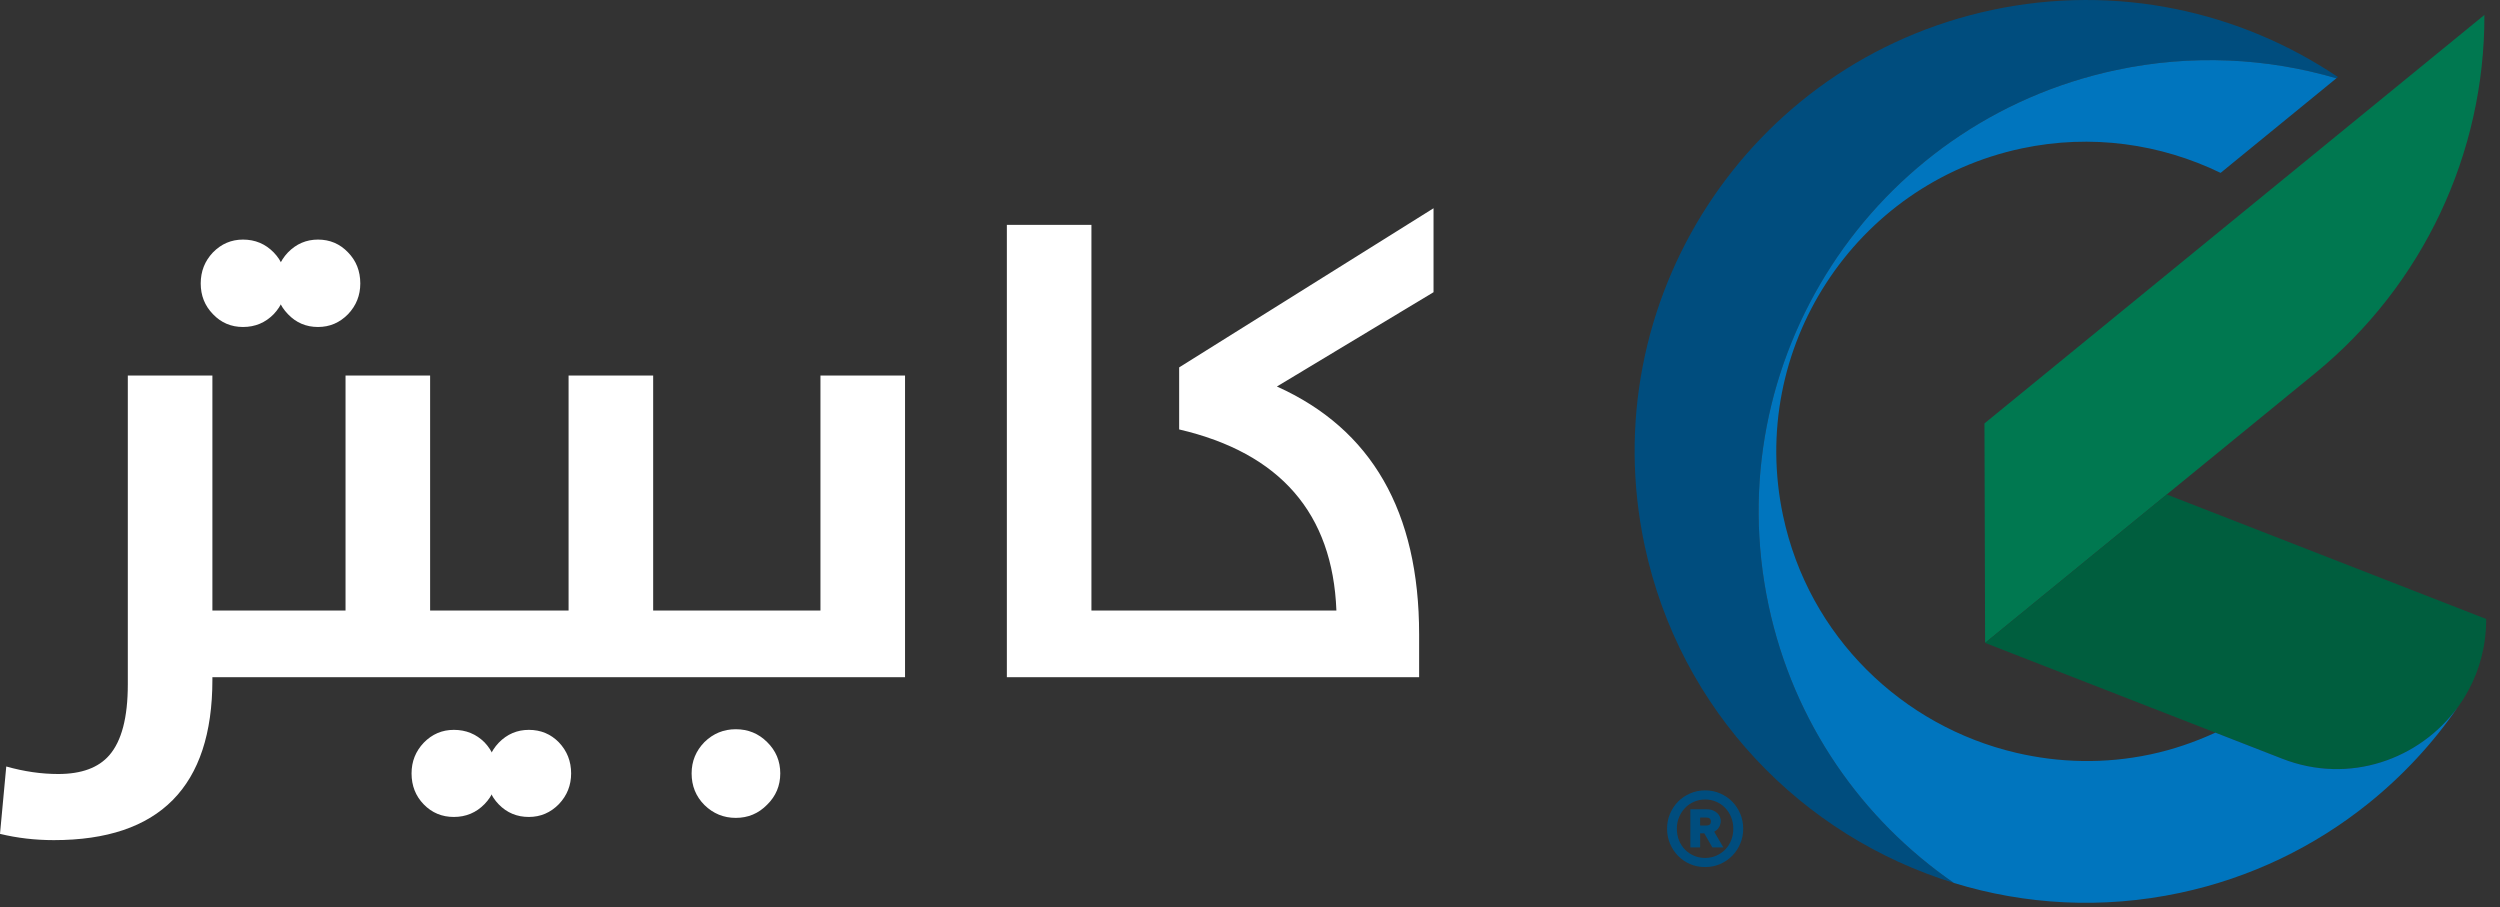 <svg xmlns="http://www.w3.org/2000/svg" width="215" height="78" viewBox="0 0 215 78">
    <rect x="0" y="0" width="215" height="78" fill="#333333" stroke="none"/>
    <g fill="none" fill-rule="evenodd">
        <g>
            <g>
                <g>
                    <path fill="#007850" d="M73.082 1.284l-42.996 35.13.055 18.874L58.52 32.1c9.247-7.554 14.595-18.874 14.56-30.815z" transform="translate(-75 -333) translate(75 333) translate(140.578)"/>
                    <path fill="#005E3E" d="M73.234 53.234L45.76 42.525l-15.62 12.763 25.563 9.965c8.446 3.292 17.556-2.953 17.53-12.019" transform="translate(-75 -333) translate(75 333) translate(140.578)"/>
                    <path fill="#004D7E" d="M41.416 6.022c6.505-1.383 12.971-1.036 18.934.712l.134-.109C52.067.963 41.46-1.42 30.752.855 9.784 5.312-3.6 25.923.856 46.89c3.036 14.283 13.57 25.04 26.604 29.045-7.885-5.435-13.792-13.771-15.94-23.878C7.063 31.09 20.447 10.48 41.416 6.022" transform="translate(-75 -333) translate(75 333) translate(140.578)"/>
                    <path fill="#0075BE" d="M55.704 65.253l-5.76-2.245c-1.756.807-3.615 1.451-5.583 1.87-3.943.838-7.862.724-11.55-.138-9.75-2.279-17.829-9.956-20.044-20.38-3.054-14.368 6.15-28.54 20.517-31.595 6.008-1.277 11.97-.387 17.11 2.103l9.956-8.134c-5.963-1.748-12.429-2.095-18.934-.712C20.447 10.48 7.063 31.09 11.52 52.058c2.148 10.107 8.055 18.443 15.94 23.878 6.1 1.874 12.747 2.273 19.433.852 6.124-1.302 11.593-3.992 16.165-7.658 2.987-2.395 5.596-5.204 7.743-8.33-3.268 4.5-9.334 6.7-15.097 4.453" transform="translate(-75 -333) translate(75 333) translate(140.578)"/>
                    <path fill="#004D7E" d="M6.143 70.995c.158 0 .267-.03.326-.094.06-.062.09-.144.09-.246 0-.232-.139-.35-.416-.35h-.51v.69h.51zm-1.35-1.397h1.379c.227 0 .417.033.572.099.154.066.281.148.382.246.1.097.174.206.217.326.045.12.066.23.066.33 0 .183-.048.359-.146.53-.098.169-.238.301-.42.396l.784 1.35h-.945l-.69-1.209h-.359v1.21h-.84v-3.278zm1.266 4.185c.346 0 .667-.065.963-.194.296-.13.553-.305.77-.53.218-.223.387-.487.51-.793.123-.305.184-.638.184-.996 0-.353-.06-.682-.184-.987-.123-.306-.292-.572-.51-.798-.217-.227-.474-.405-.77-.534-.296-.13-.614-.195-.954-.195-.346 0-.667.065-.964.195-.295.129-.552.307-.77.534-.217.226-.388.492-.514.798-.126.305-.19.634-.19.987 0 .358.062.69.185.996.123.306.293.57.51.794.217.224.474.4.77.529.296.129.617.194.964.194zm0 .784c-.46 0-.889-.085-1.285-.255-.397-.17-.742-.405-1.035-.704-.292-.3-.524-.649-.694-1.049-.17-.4-.255-.83-.255-1.29 0-.459.085-.889.255-1.29.17-.399.402-.747.694-1.043.293-.296.64-.53 1.04-.703.4-.174.829-.26 1.289-.26.46 0 .888.086 1.285.26.396.173.741.407 1.034.703.293.296.525.644.695 1.044.17.4.255.83.255 1.29 0 .46-.085.89-.255 1.29-.17.4-.403.749-.7 1.048-.296.299-.642.533-1.039.704-.396.17-.825.255-1.284.255z" transform="translate(-75 -333) translate(75 333) translate(140.578)"/>
                </g>
                <path fill="#FFF" d="M20.899 28.121c1.041 0 1.921-.368 2.64-1.104.7-.737 1.05-1.617 1.05-2.64 0-1.06-.35-1.95-1.05-2.668-.719-.736-1.599-1.105-2.64-1.105-1.006 0-1.868.369-2.587 1.105-.7.737-1.05 1.626-1.05 2.667 0 1.042.35 1.922 1.05 2.64.7.737 1.563 1.105 2.587 1.105" transform="translate(-75 -333) translate(75 333)"/>
                <path fill="#FFF" d="M27.349 28.121c1.005 0 1.868-.368 2.586-1.104.7-.737 1.05-1.617 1.05-2.64 0-1.06-.35-1.95-1.05-2.668-.7-.736-1.562-1.105-2.586-1.105-1.006 0-1.868.369-2.586 1.105-.701.737-1.051 1.626-1.051 2.667 0 1.042.35 1.922 1.05 2.64.701.737 1.563 1.105 2.587 1.105M39.03 62.768c-1.006 0-1.868.367-2.586 1.104-.7.736-1.05 1.616-1.05 2.64 0 1.06.35 1.949 1.05 2.667.7.719 1.562 1.079 2.586 1.079 1.041 0 1.922-.369 2.64-1.105.701-.72 1.051-1.6 1.051-2.64 0-1.043-.35-1.932-1.05-2.668-.72-.718-1.6-1.077-2.641-1.077" transform="translate(-75 -333) translate(75 333)"/>
                <path fill="#FFF" d="M45.48 62.768c-1.006 0-1.868.367-2.586 1.104-.7.736-1.05 1.616-1.05 2.64 0 1.06.35 1.949 1.05 2.667.7.719 1.563 1.079 2.586 1.079 1.006 0 1.868-.369 2.587-1.105.7-.737 1.05-1.617 1.05-2.64 0-1.043-.35-1.932-1.05-2.668-.7-.718-1.563-1.077-2.587-1.077" transform="translate(-75 -333) translate(75 333)"/>
                <path fill="#FFF" d="M41.894 58.241h35.939V32.297h-7.274v20.206H56.172V32.297h-7.274v20.206H36.99V32.297h-7.274v20.206h-11.45V32.297h-7.274V58.86c0 2.838-.53 4.867-1.59 6.089-.934 1.077-2.398 1.616-4.391 1.616-1.455 0-2.946-.215-4.472-.647L0 71.712c1.473.359 3.018.539 4.634.539 9.088 0 13.632-4.598 13.632-13.794v-.216h23.628zM63.277 62.714c-1.042 0-1.94.367-2.694 1.104-.736.754-1.104 1.652-1.104 2.694 0 1.078.368 1.984 1.104 2.721.754.737 1.652 1.105 2.694 1.105 1.06 0 1.957-.378 2.695-1.132.753-.736 1.131-1.635 1.131-2.694 0-1.06-.378-1.958-1.131-2.694-.738-.737-1.635-1.104-2.695-1.104M123.283 17.91l-21.876 13.686v5.335c8.693 2.03 13.201 7.22 13.524 15.572H93.863V19.338H86.59v38.903h35.455v-3.69c0-10.543-4.077-17.647-12.231-21.311l13.47-8.11v-7.22z" transform="translate(-75 -333) translate(75 333)"/>
            </g>
        </g>
    </g>
</svg>
